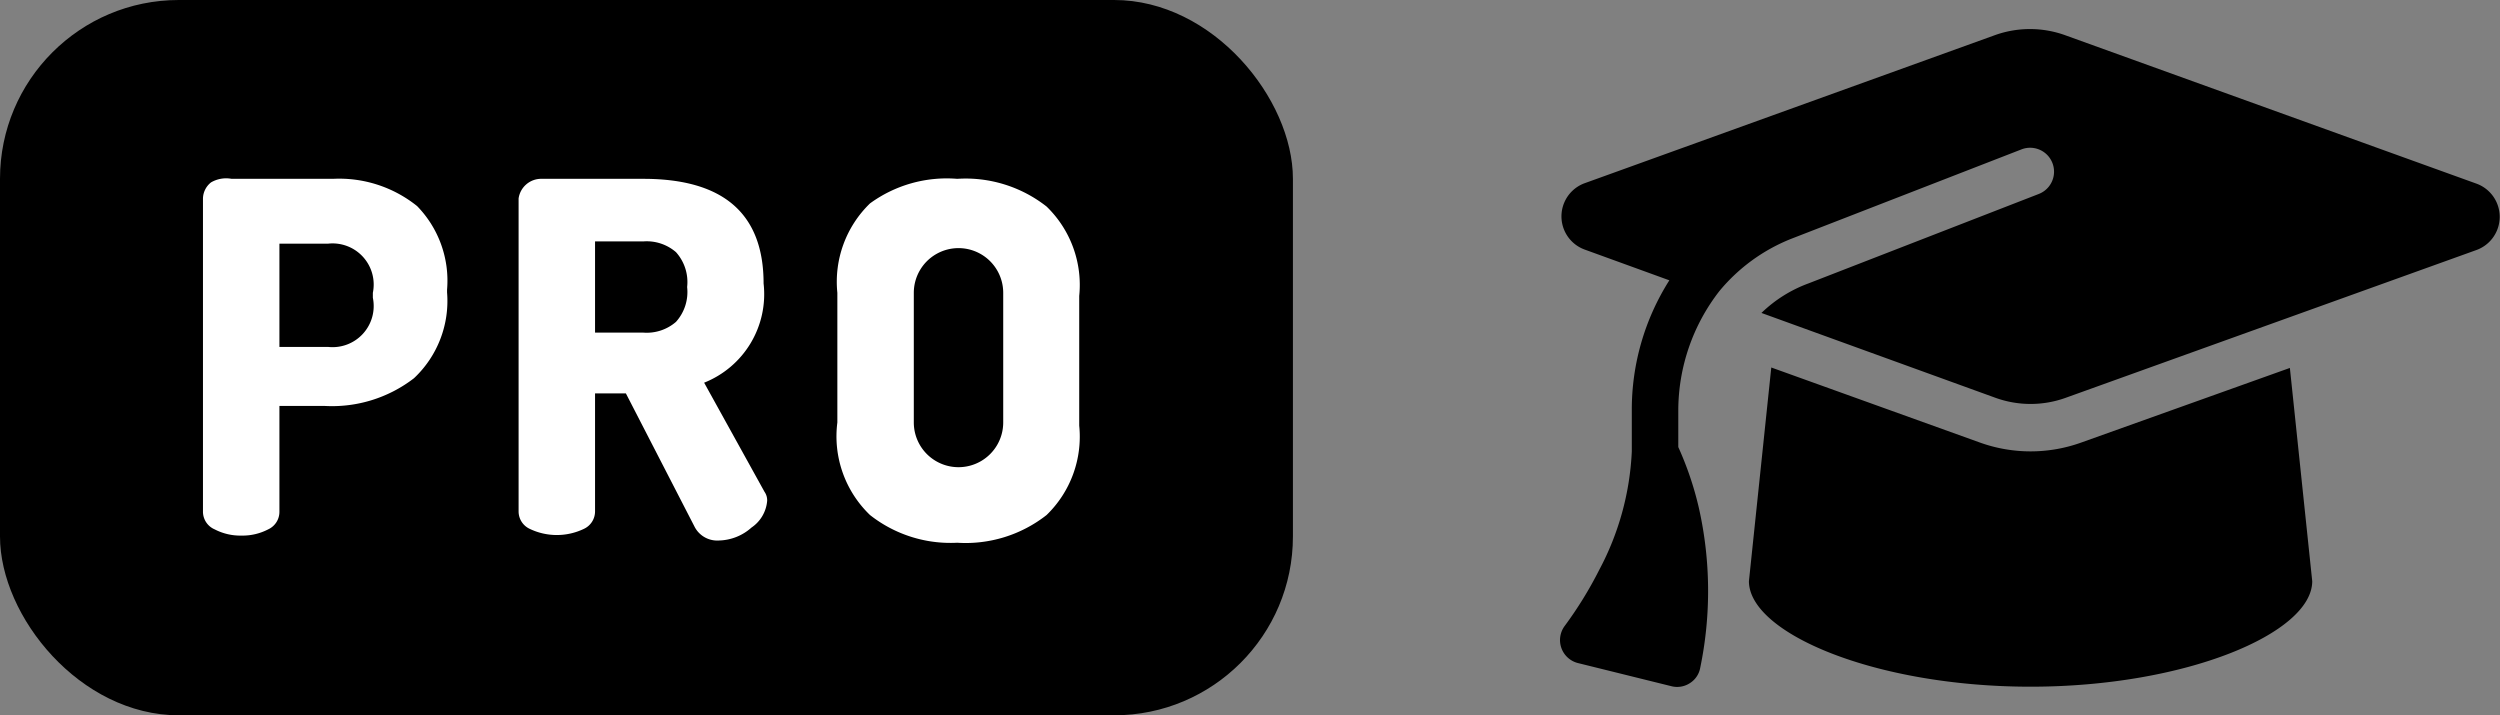 <svg xmlns="http://www.w3.org/2000/svg" viewBox="0 0 55.92 16"><rect x="0" y="0" width="55.92" height="16" fill="#808080" stroke="none"/><defs><style>.a{fill:#fff;}</style></defs><title>pro</title><path d="M43.42,0.65a2.32,2.32,0,0,0-.78.13l-9.2,3.32a0.79,0.79,0,0,0,0,1.48l1.9,0.69a5.4,5.4,0,0,0-.84,2.9V10.1a6.22,6.22,0,0,1-.73,2.65A8.7,8.7,0,0,1,33,14a0.53,0.53,0,0,0,.29.83l2.1,0.52a0.52,0.52,0,0,0,.41-0.07,0.51,0.51,0,0,0,.23-0.34A8.46,8.46,0,0,0,36,11.36,7.26,7.26,0,0,0,35.54,10V9.18a4.36,4.36,0,0,1,.92-2.67,4,4,0,0,1,1.61-1.17l5.15-2a0.52,0.52,0,1,1,.38,1l-5.15,2A3,3,0,0,0,37.4,7L42.64,8.9a2.31,2.31,0,0,0,1.56,0L53.4,5.59a0.79,0.79,0,0,0,0-1.48l-9.2-3.32A2.32,2.32,0,0,0,43.42.65ZM37.12,13c0,1.16,2.82,2.36,6.3,2.36s6.3-1.2,6.3-2.36l-0.5-4.77L44.55,9.9a3.35,3.35,0,0,1-2.26,0L37.62,8.22Z" transform="translate(2)"/><rect width="28.92" height="16" rx="4" ry="4"/><path class="a" d="M2.54,11.44v-7a0.47,0.47,0,0,1,.18-0.36A0.67,0.67,0,0,1,3.18,4H5.45a2.78,2.78,0,0,1,1.88.61A2.39,2.39,0,0,1,8,6.48V6.54a2.37,2.37,0,0,1-.74,1.92,3,3,0,0,1-2,.62H4.25v2.37a0.43,0.43,0,0,1-.25.39,1.24,1.24,0,0,1-.6.14,1.24,1.24,0,0,1-.6-0.14A0.43,0.43,0,0,1,2.54,11.44ZM4.25,7.76H5.34a0.92,0.92,0,0,0,1-1.1V6.55a0.92,0.92,0,0,0-1-1.1H4.25V7.76Z" transform="translate(2)"/><path class="a" d="M9.6,11.44v-7A0.51,0.51,0,0,1,10.12,4h2.27q2.69,0,2.69,2.34a2.13,2.13,0,0,1-1.33,2.22L15.1,11a0.33,0.33,0,0,1,.06.2,0.8,0.8,0,0,1-.35.6,1.13,1.13,0,0,1-.73.29,0.57,0.57,0,0,1-.55-0.32L12,8.8H11.31v2.64a0.43,0.43,0,0,1-.25.39,1.4,1.4,0,0,1-1.21,0A0.43,0.43,0,0,1,9.6,11.44Zm1.71-4h1.08a1,1,0,0,0,.73-0.24,1,1,0,0,0,.25-0.78,1,1,0,0,0-.25-0.78,1,1,0,0,0-.73-0.24H11.31v2Z" transform="translate(2)"/><path class="a" d="M16.73,9.45V6.55a2.44,2.44,0,0,1,.73-2A2.91,2.91,0,0,1,19.41,4a2.93,2.93,0,0,1,2,.62,2.44,2.44,0,0,1,.73,2v2.9a2.44,2.44,0,0,1-.73,2,2.93,2.93,0,0,1-2,.62,2.91,2.91,0,0,1-1.95-.62A2.44,2.44,0,0,1,16.73,9.45Zm1.71,0a1,1,0,1,0,2,0V6.55a1,1,0,1,0-2,0v2.9Z" transform="translate(2)"/></svg>